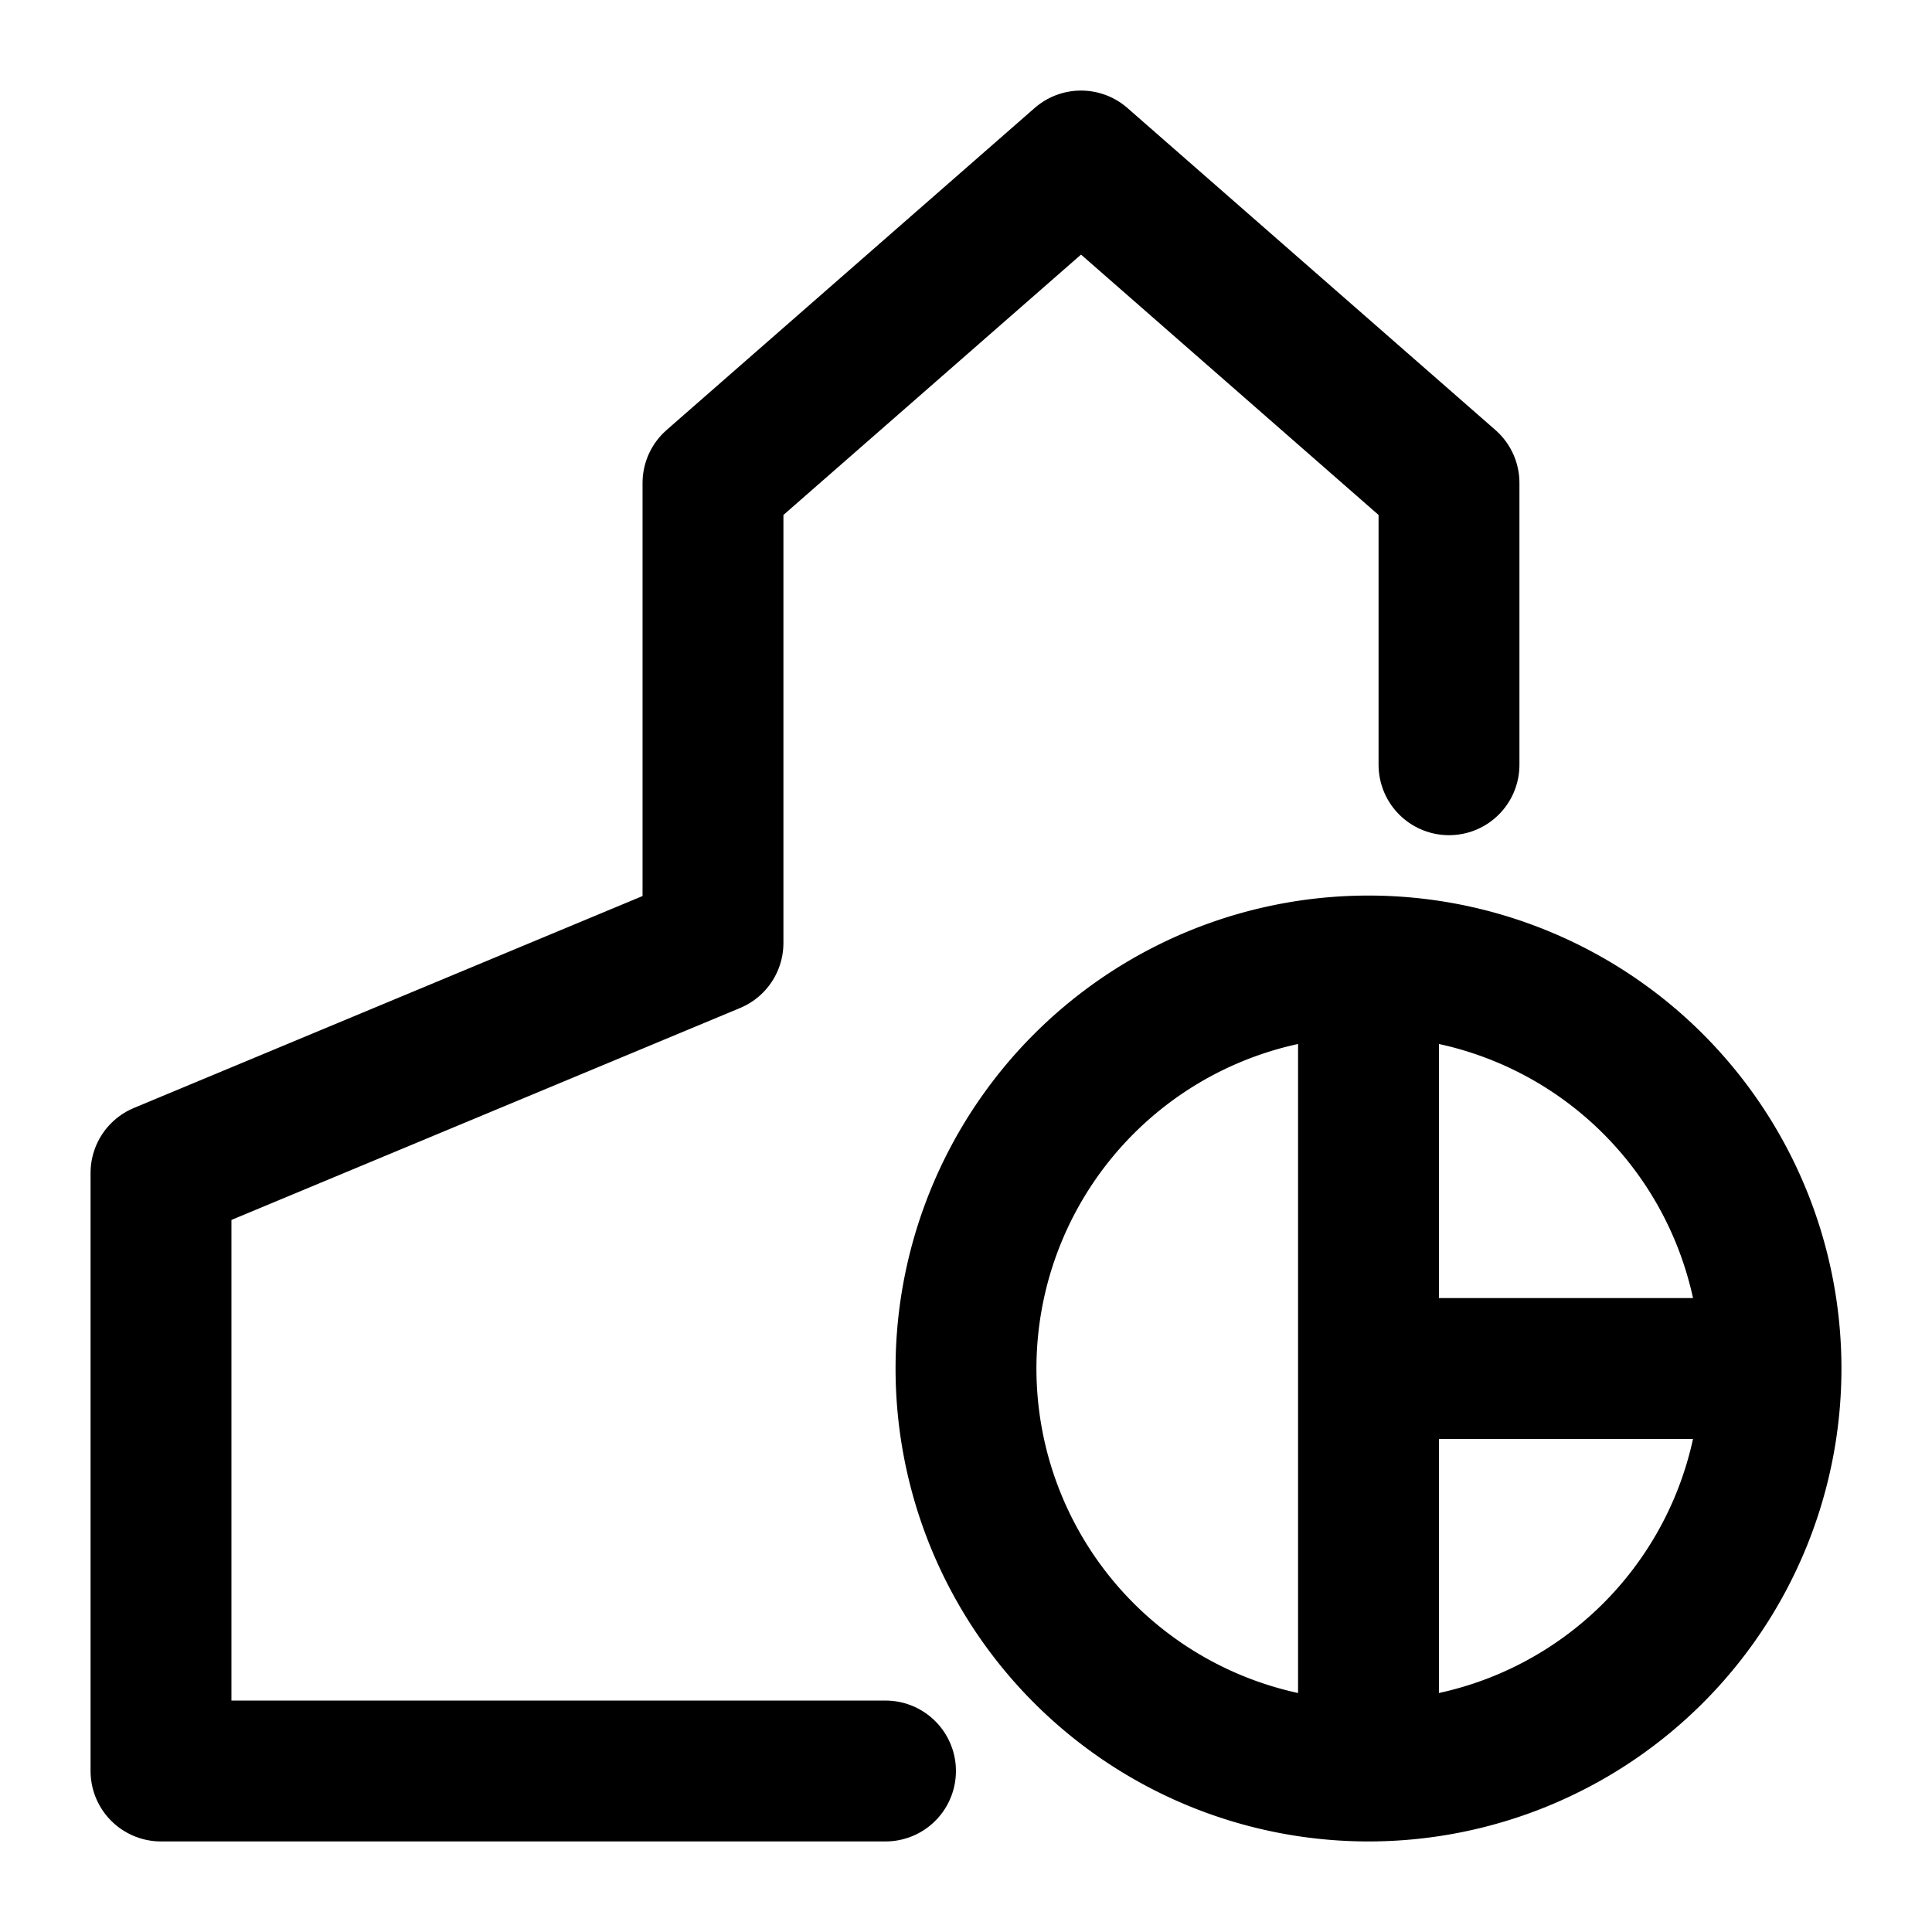 <svg xmlns="http://www.w3.org/2000/svg" viewBox="0 0 24 24" fill="none"><path stroke="currentcolor" stroke-linecap="round" stroke-linejoin="round" stroke-width="1.75" d="M11 22H2v-7.429l6.857-2.857V6l4.572-4L18 6v3.5"/><path stroke="currentcolor" stroke-linecap="square" stroke-width="1.75" d="M17 22a5 5 0 1 0 0-10 5 5 0 0 0 0 10Z" clip-rule="evenodd"/><path stroke="currentcolor" stroke-linecap="square" stroke-width="1.75" d="M17 13v4m0 0v4m0-4h4"/></svg>